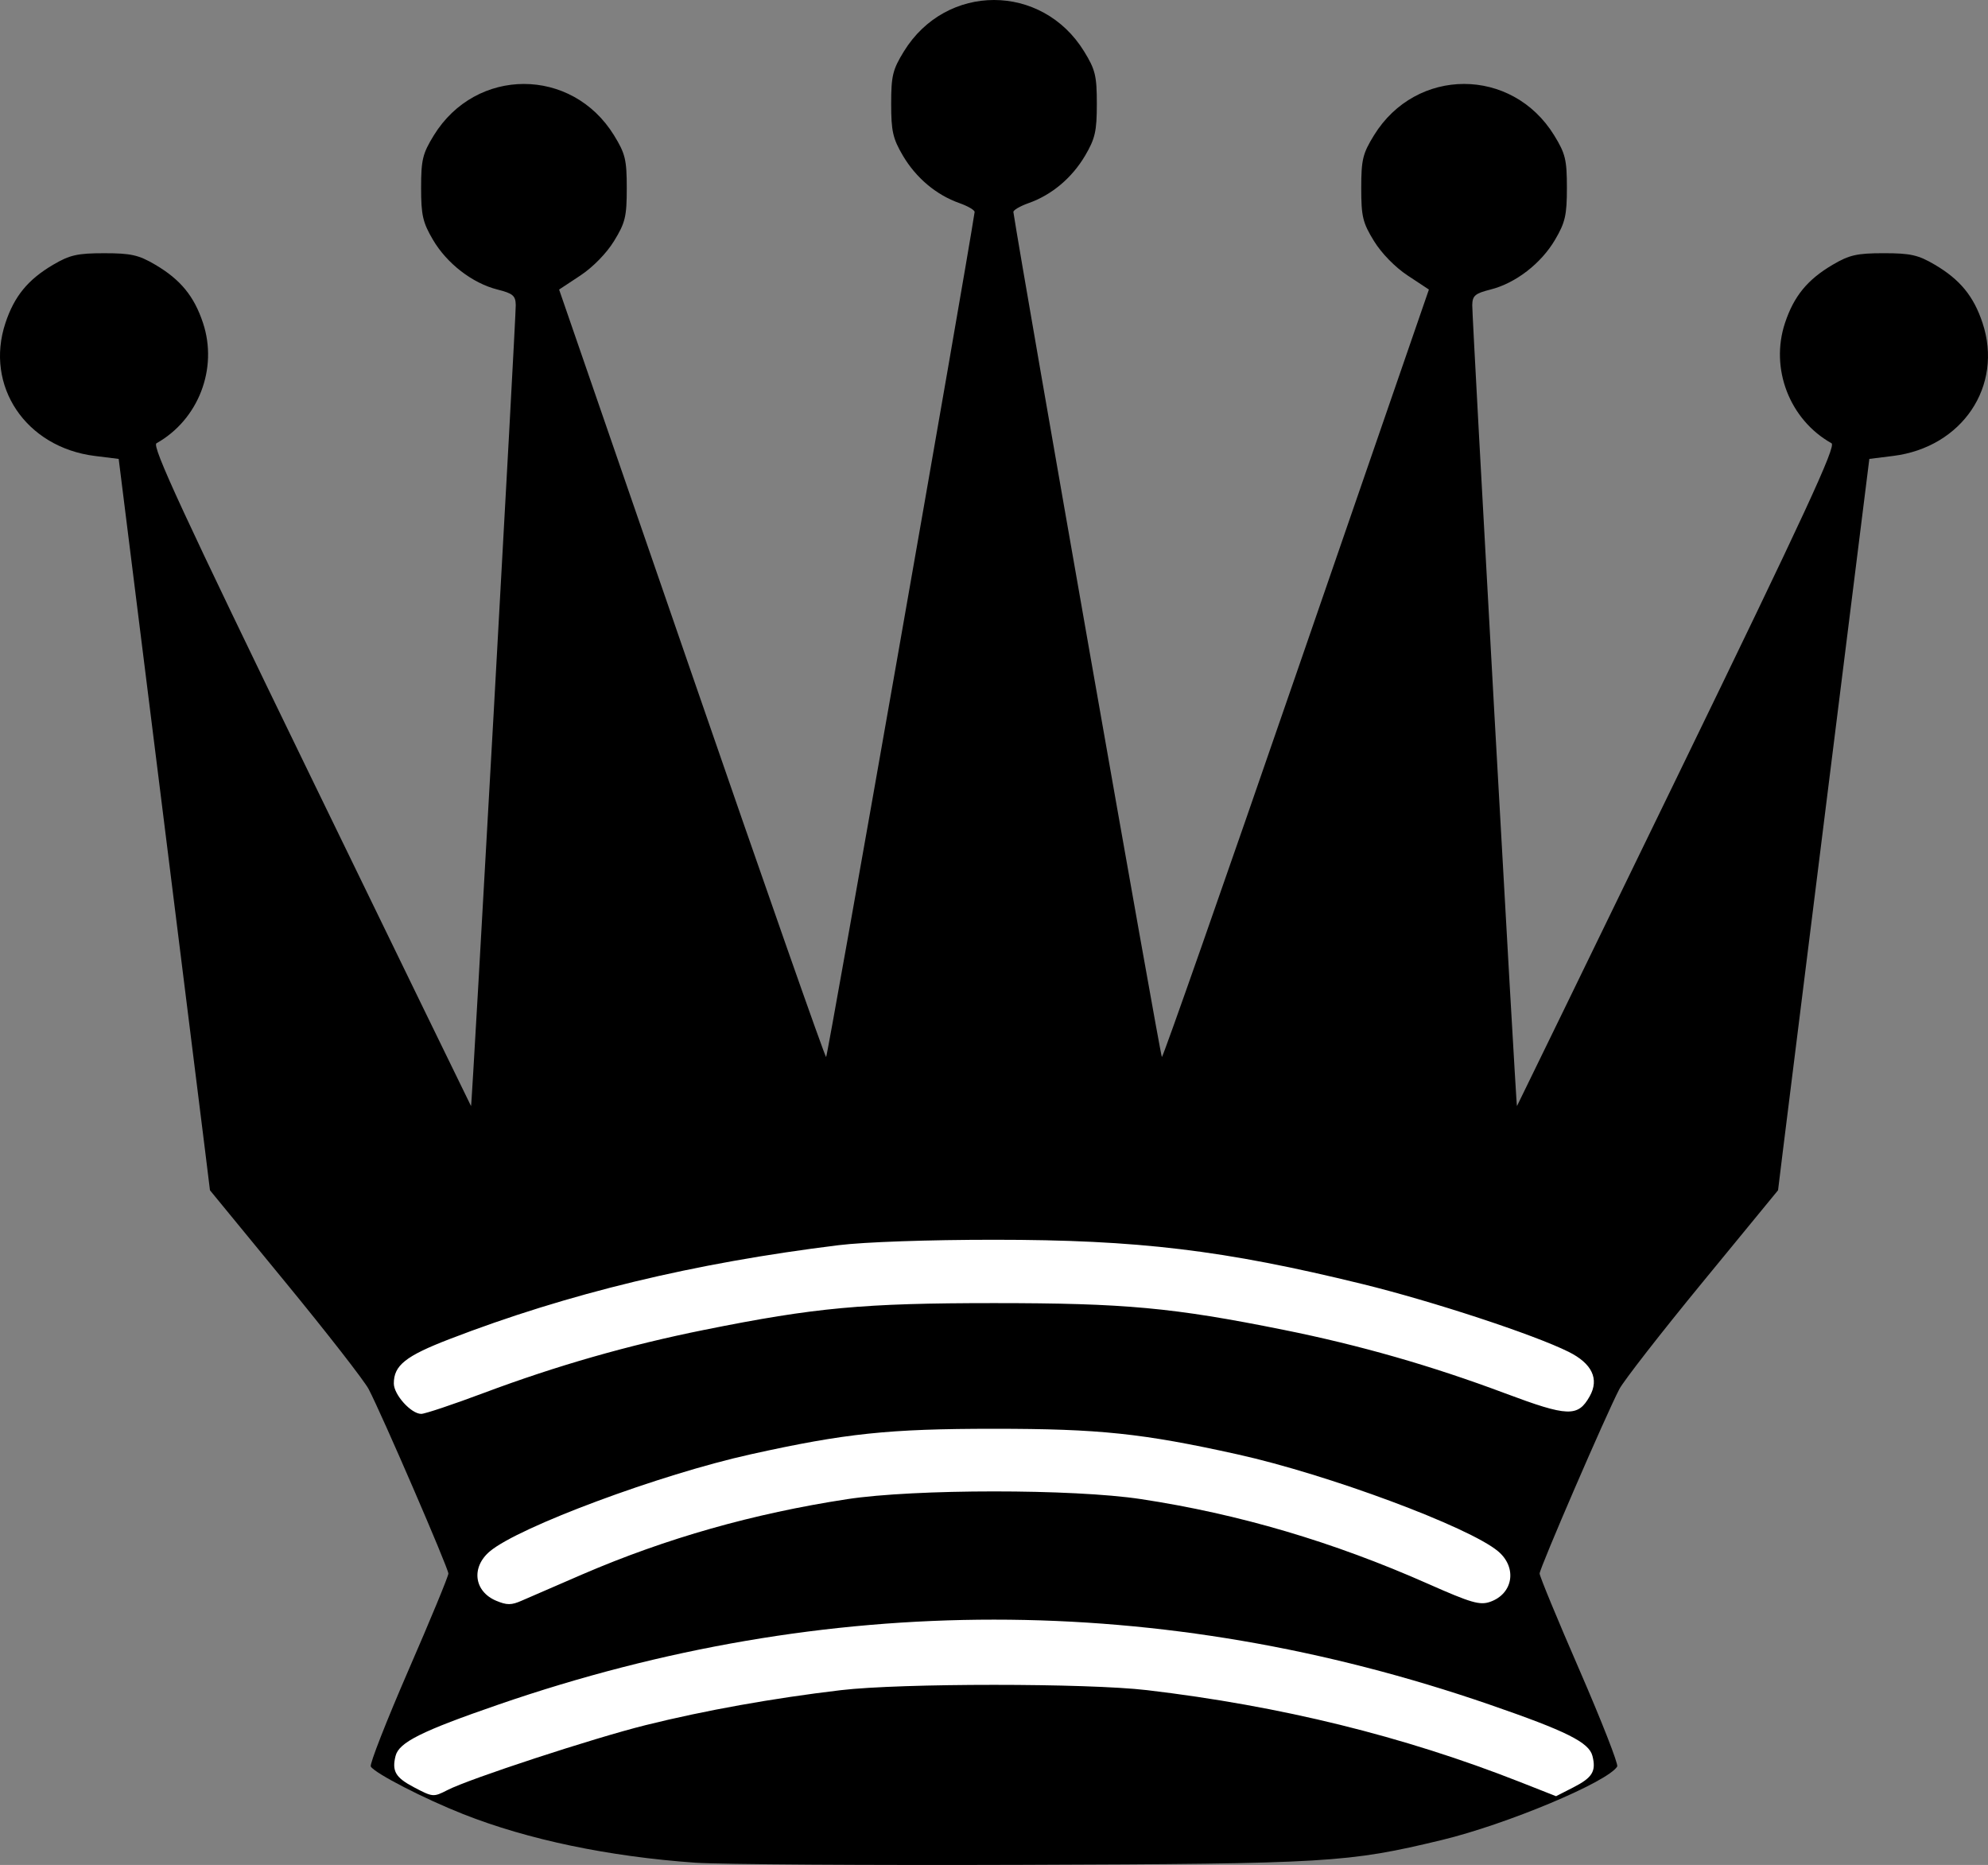 <?xml version="1.0" encoding="UTF-8" standalone="no"?>
<!-- Created with Inkscape (http://www.inkscape.org/) -->

<svg
   id="svg2443"
   viewBox="0 0 473.667 444.292"
   version="1.0"
   inkscape:version="1.2.2 (b0a8486541, 2022-12-01)"
   sodipodi:docname="black-queen.svg"
   width="473.667"
   height="444.292"
   xmlns:inkscape="http://www.inkscape.org/namespaces/inkscape"
   xmlns:sodipodi="http://sodipodi.sourceforge.net/DTD/sodipodi-0.dtd"
   xmlns="http://www.w3.org/2000/svg"
   xmlns:svg="http://www.w3.org/2000/svg"
   xmlns:rdf="http://www.w3.org/1999/02/22-rdf-syntax-ns#"
   xmlns:cc="http://creativecommons.org/ns#"
   xmlns:dc="http://purl.org/dc/elements/1.1/">
  <rect x="0" y="0" width="473.667" height="444.292" fill="#808080" stroke="none"/>
  <defs
     id="defs29" />
  <sodipodi:namedview
     id="namedview27"
     pagecolor="#ffffff"
     bordercolor="#000000"
     borderopacity="0.25"
     inkscape:showpageshadow="2"
     inkscape:pageopacity="0.0"
     inkscape:pagecheckerboard="0"
     inkscape:deskcolor="#d1d1d1"
     showgrid="false"
     inkscape:zoom="1.2837302"
     inkscape:cx="-16.358578"
     inkscape:cy="195.91345"
     inkscape:window-width="1920"
     inkscape:window-height="1007"
     inkscape:window-x="0"
     inkscape:window-y="0"
     inkscape:window-maximized="1"
     inkscape:current-layer="g2496" />
  <g
     id="layer1"
     transform="translate(-520.087,-29.851)">
    <g
       id="g2466"
       transform="translate(-15.389,-156.54)">
      <path
         id="path2611"
         style="fill:#000000"
         d="m 180.92,473.61 c -20.71,-1.46 -39.95,-5.48 -55.39,-11.58 -9.34,-3.69 -21.01,-9.7 -22.02,-11.34 -0.32,-0.52 3.71,-10.81 8.95,-22.88 5.25,-12.06 9.54,-22.45 9.54,-23.09 0,-1.26 -15.85,-37.93 -18.99,-43.93 -1.04,-1.99 -9.971,-13.46 -19.852,-25.49 L 65.193,313.41 64.009,303.8 c -0.652,-5.3 -5.545,-44.5 -10.874,-87.12 l -9.69,-77.5 -5.696,-0.71 c -16.446,-2.06 -26.268,-16.68 -21.282,-31.69 2.119,-6.38 5.358,-10.329 11.388,-13.874 3.944,-2.318 5.777,-2.73 12.145,-2.73 6.368,0 8.201,0.412 12.145,2.73 6.03,3.545 9.269,7.494 11.388,13.874 3.618,10.89 -1.093,23.07 -11.086,28.67 -1.156,0.64 6.241,16.63 36.683,79.27 20.97,43.15 38.19,78.54 38.27,78.64 0.2,0.28 10.7,-187.8 10.65,-190.82 -0.04,-2.25 -0.67,-2.783 -4.35,-3.71 -5.97,-1.503 -12.05,-6.19 -15.38,-11.862 -2.42,-4.117 -2.82,-5.861 -2.82,-12.371 0,-6.687 0.36,-8.157 3.03,-12.5 10.05,-16.328 32.89,-16.328 42.94,0 2.68,4.354 3.03,5.804 3.03,12.579 0,6.764 -0.35,8.23 -3.02,12.578 -1.8,2.937 -5.05,6.263 -8.06,8.249 l -5.04,3.328 31.56,91.419 c 17.35,50.29 31.78,91.43 32.06,91.42 0.34,0 33.13,-186.55 35.38,-201.3 0.06,-0.448 -1.57,-1.407 -3.63,-2.136 -5.52,-1.947 -10.34,-6.006 -13.48,-11.342 -2.37,-4.034 -2.77,-5.814 -2.77,-12.295 0,-6.687 0.36,-8.157 3.03,-12.5 10.05,-16.328 32.89,-16.328 42.94,0 2.67,4.343 3.03,5.813 3.03,12.5 0,6.481 -0.4,8.261 -2.77,12.295 -3.14,5.336 -7.96,9.395 -13.48,11.342 -2.06,0.729 -3.69,1.688 -3.63,2.133 2.25,14.752 35.04,201.3 35.38,201.3 0.28,0.01 14.71,-41.13 32.06,-91.42 L 355.62,98.828 350.58,95.5 c -3.01,-1.986 -6.26,-5.312 -8.06,-8.249 -2.67,-4.348 -3.02,-5.814 -3.02,-12.578 0,-6.775 0.35,-8.225 3.03,-12.579 10.05,-16.328 32.89,-16.328 42.94,0 2.67,4.343 3.03,5.813 3.03,12.5 0,6.51 -0.4,8.254 -2.82,12.371 -3.33,5.672 -9.41,10.359 -15.38,11.862 -3.68,0.927 -4.31,1.46 -4.35,3.71 -0.05,3.02 10.45,191.1 10.65,190.82 0.08,-0.1 17.3,-35.49 38.27,-78.64 30.44,-62.64 37.84,-78.63 36.68,-79.27 -9.99,-5.6 -14.7,-17.78 -11.08,-28.67 2.12,-6.38 5.35,-10.329 11.39,-13.874 3.94,-2.318 5.77,-2.73 12.14,-2.73 6.37,0 8.2,0.412 12.14,2.73 6.03,3.545 9.27,7.494 11.39,13.874 4.99,15.01 -4.83,29.63 -21.28,31.69 l -5.69,0.71 -9.69,77.5 c -5.33,42.62 -10.23,81.82 -10.88,87.12 l -1.18,9.61 -17.97,21.89 c -9.88,12.03 -18.81,23.5 -19.85,25.49 -3.14,6 -18.99,42.67 -18.99,43.93 0,0.64 4.29,11.03 9.54,23.09 5.24,12.07 9.27,22.36 8.95,22.88 -2.29,3.71 -26.34,13.78 -41.79,17.51 -22.4,5.39 -26.88,5.66 -99.7,5.91 -37.12,0.13 -72.26,-0.1 -78.08,-0.5 z"
         transform="translate(520.31,156.54)" />
      <path
         id="path2388"
         style="fill:#ffffff"
         d="m 130.5,361.67 c 17.3,-6.48 34.44,-11.38 52.5,-15.01 26.37,-5.31 37.84,-6.37 69,-6.37 31.16,0 42.63,1.06 69,6.37 18.15,3.65 35.22,8.54 52.8,15.13 14.96,5.6 17.33,5.69 20.14,0.69 2.31,-4.12 0.55,-7.81 -5.05,-10.59 -8.28,-4.12 -32.46,-12.06 -49.1,-16.14 -32.98,-8.09 -53.46,-10.55 -87.79,-10.55 -15.57,0 -30.83,0.53 -37,1.29 -34.44,4.24 -64.52,11.5 -92.74,22.38 -10.48,4.04 -13.26,6.26 -13.26,10.57 0,2.67 4.12,7.24 6.53,7.24 0.9,0 7.63,-2.26 14.97,-5.01 z"
         transform="translate(520.31,156.54)" />
      <path
         id="path2386"
         style="fill:#ffffff"
         d="m 154,404.88 c 19.95,-8.59 40.61,-14.45 63,-17.88 16.03,-2.46 53.87,-2.47 70,-0.02 23.34,3.54 45.84,10.18 68.41,20.18 10.27,4.55 12.34,5.15 14.79,4.3 5.51,-1.92 6.5,-8.18 1.91,-12.04 -6.92,-5.82 -40.52,-18.32 -62.11,-23.1 -22.62,-5.01 -32.89,-6.09 -58,-6.09 -25.11,0 -35.38,1.08 -58,6.09 -21.59,4.78 -55.19,17.28 -62.11,23.1 -4.52,3.8 -3.78,9.56 1.5,11.78 2.55,1.07 3.62,1.07 6.1,-0.03 1.66,-0.74 8.19,-3.57 14.51,-6.29 z"
         transform="translate(520.31,156.54)" />
      <path
         id="path2384"
         style="fill:#ffffff"
         d="m 121.8,456.29 c 5.19,-2.68 34.81,-12.38 47.2,-15.46 14.12,-3.51 30.3,-6.41 46.5,-8.33 14.35,-1.69 58.65,-1.69 73,0 31.86,3.77 61.03,10.95 88.71,21.83 l 8.71,3.43 4.09,-2.09 c 4.57,-2.33 5.5,-3.85 4.58,-7.49 -0.81,-3.25 -6.18,-5.92 -24.59,-12.27 -78.2,-26.95 -157.8,-26.95 -236,0 -18.41,6.35 -23.78,9.02 -24.59,12.27 -0.9,3.59 0,5.14 4.29,7.4 4.61,2.43 4.72,2.44 8.1,0.71 z"
         transform="translate(520.31,156.54)" />
    </g>
    <g
       id="g2496"
       transform="translate(-311.87,-446.86)" />
  </g>
</svg>
